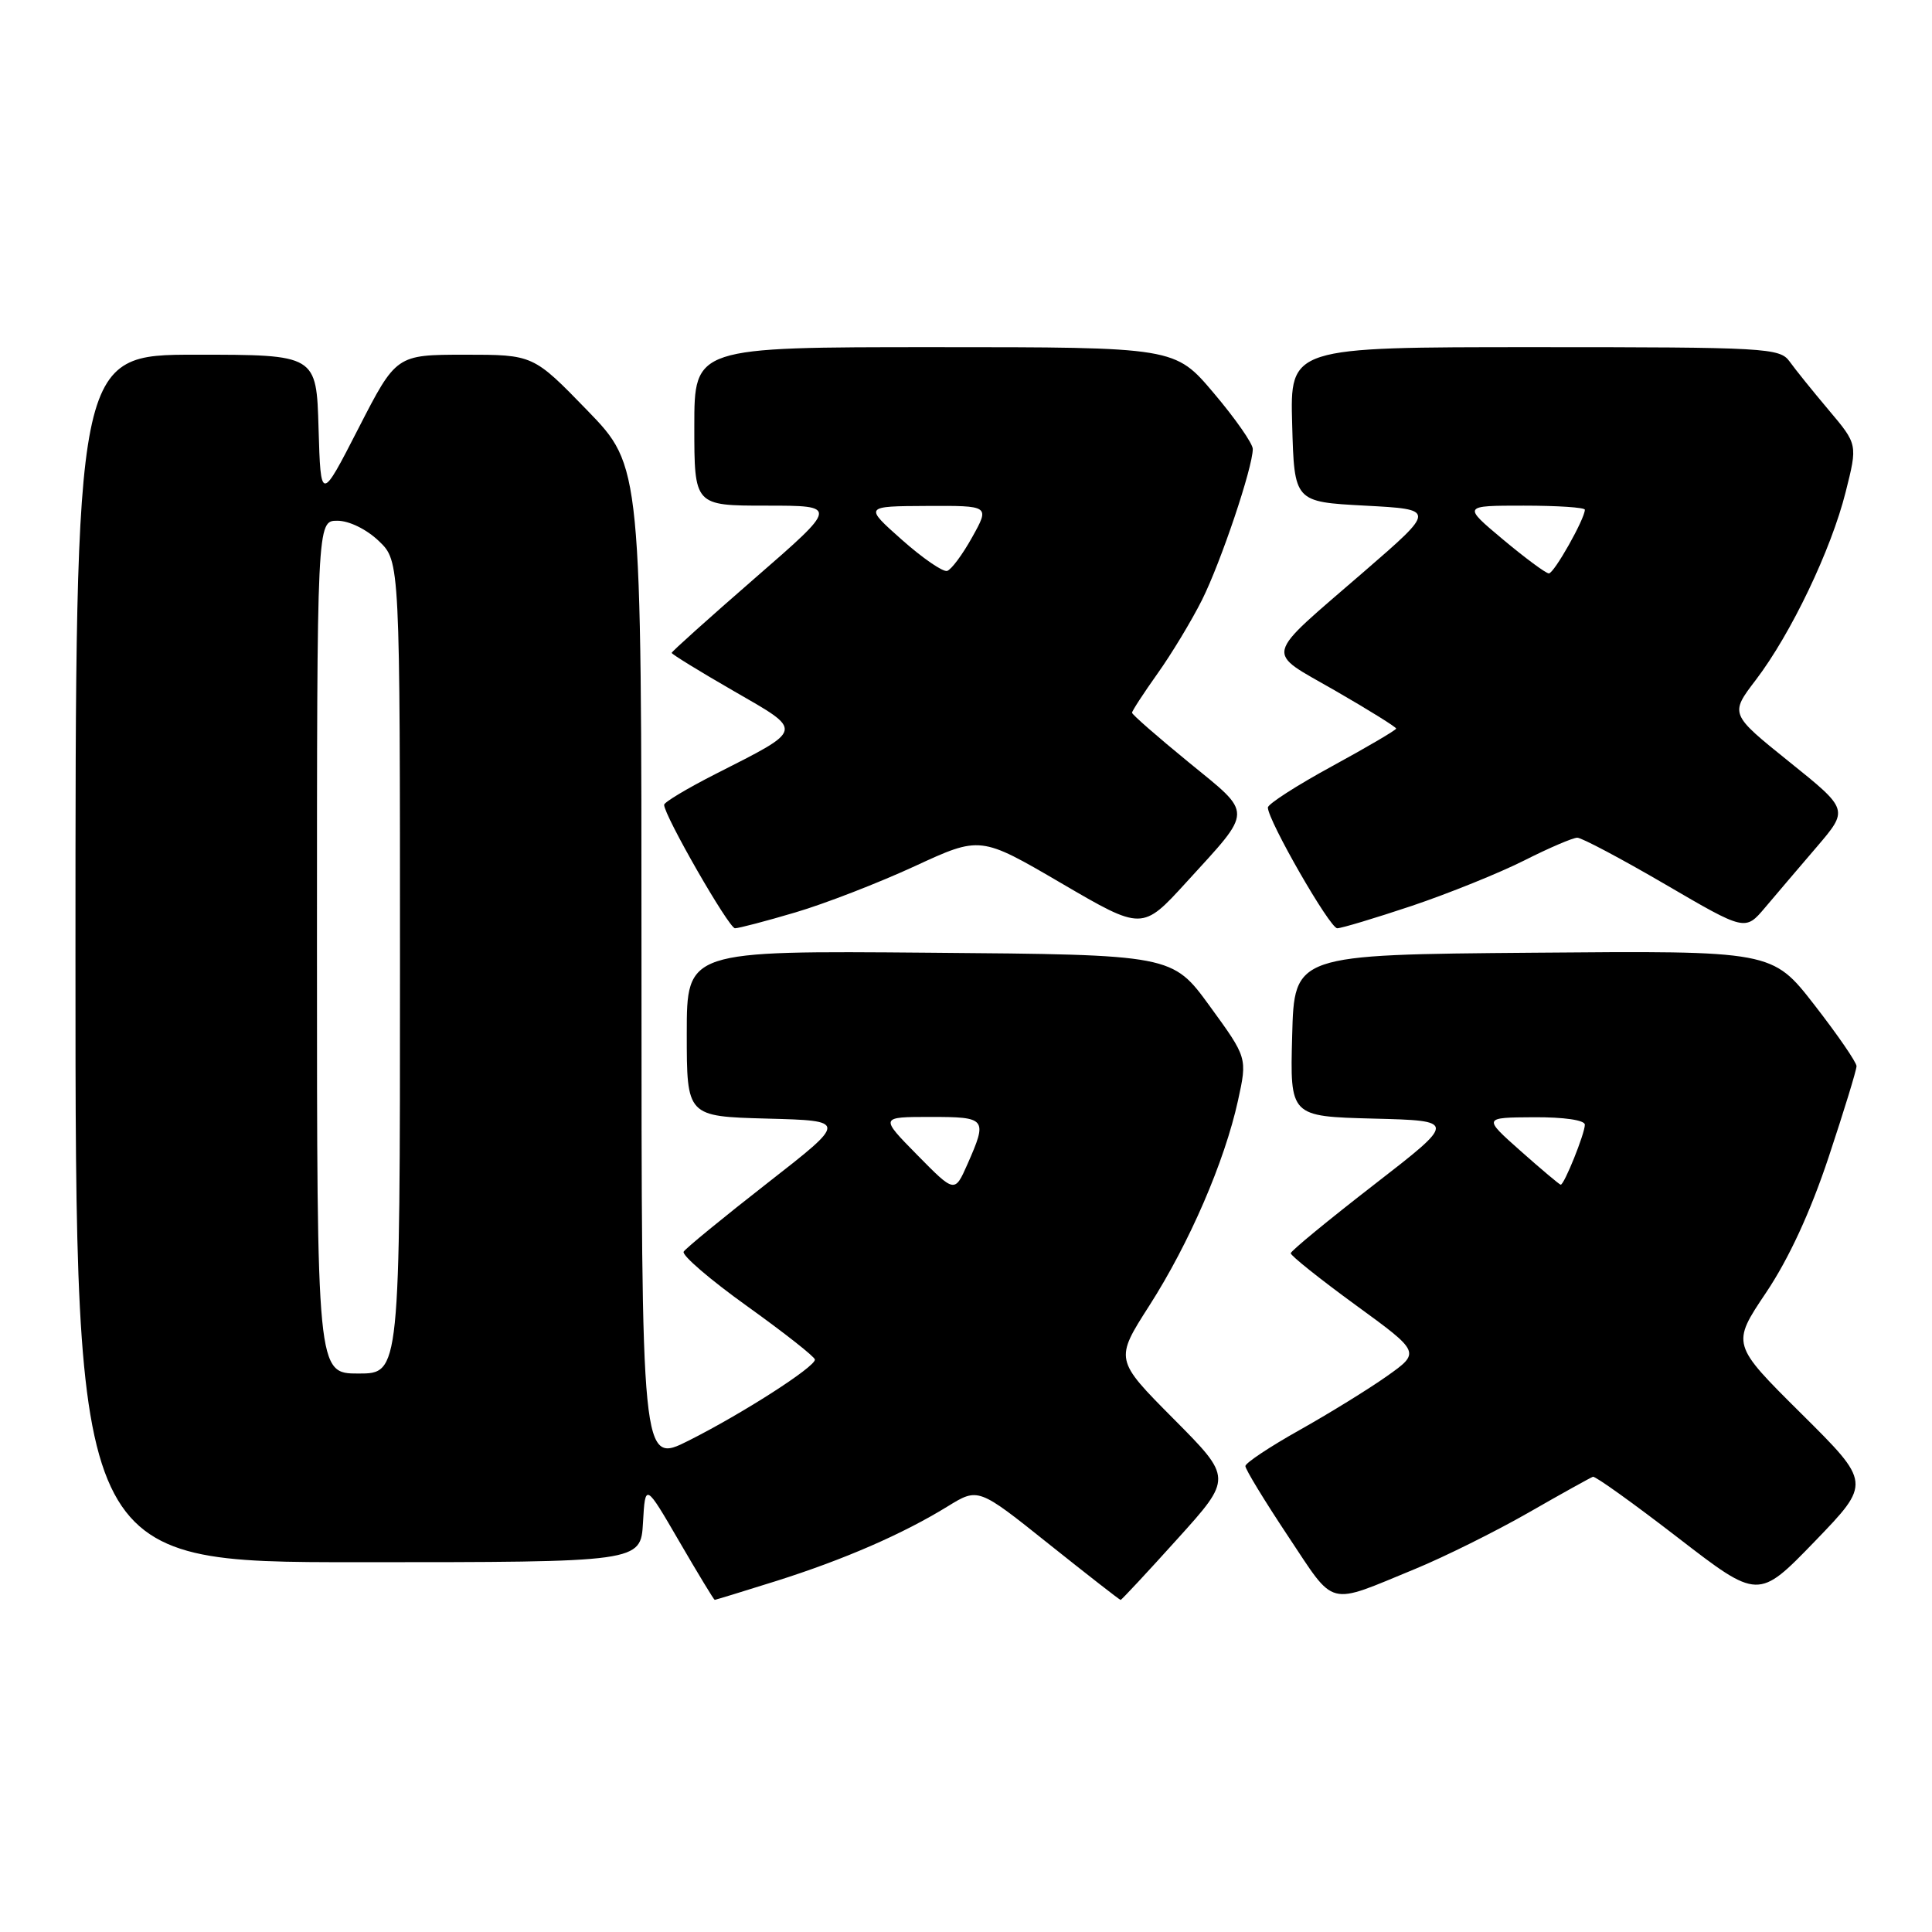 <?xml version="1.0" encoding="UTF-8" standalone="no"?>
<!DOCTYPE svg PUBLIC "-//W3C//DTD SVG 1.1//EN" "http://www.w3.org/Graphics/SVG/1.1/DTD/svg11.dtd" >
<svg xmlns="http://www.w3.org/2000/svg" xmlns:xlink="http://www.w3.org/1999/xlink" version="1.1" viewBox="0 0 256 256">
 <g >
 <path fill="currentColor"
d=" M 102.86 209.49 C 111.87 206.64 119.61 203.27 125.56 199.61 C 129.62 197.11 129.62 197.11 138.94 204.56 C 144.07 208.65 148.36 212.00 148.49 212.00 C 148.61 212.00 152.00 208.37 156.01 203.92 C 163.30 195.85 163.30 195.85 155.51 188.01 C 147.71 180.16 147.71 180.16 152.30 172.99 C 157.61 164.69 162.26 153.93 164.04 145.83 C 165.28 140.16 165.28 140.16 160.31 133.33 C 155.34 126.50 155.34 126.50 123.17 126.24 C 91.00 125.97 91.00 125.97 91.00 136.95 C 91.00 147.93 91.00 147.93 101.64 148.22 C 112.28 148.50 112.28 148.50 101.69 156.76 C 95.87 161.30 90.87 165.40 90.59 165.85 C 90.31 166.31 94.10 169.57 99.02 173.09 C 103.94 176.62 107.97 179.79 107.98 180.15 C 108.01 181.13 98.37 187.31 91.25 190.89 C 85.00 194.03 85.00 194.03 85.00 127.91 C 85.00 61.79 85.00 61.79 77.83 54.39 C 70.66 47.00 70.66 47.00 61.58 47.00 C 52.50 47.01 52.50 47.01 47.50 56.75 C 42.50 66.50 42.50 66.50 42.21 56.75 C 41.93 47.00 41.93 47.00 25.96 47.00 C 10.00 47.00 10.00 47.00 10.00 127.00 C 10.00 207.00 10.00 207.00 47.45 207.00 C 84.90 207.00 84.90 207.00 85.20 201.75 C 85.50 196.50 85.50 196.50 90.00 204.24 C 92.47 208.49 94.59 211.98 94.70 211.99 C 94.81 211.99 98.48 210.87 102.86 209.49 Z  M 187.52 207.89 C 191.38 206.30 198.13 202.95 202.52 200.44 C 206.91 197.92 210.76 195.79 211.07 195.68 C 211.39 195.58 216.45 199.21 222.32 203.74 C 232.99 211.97 232.99 211.97 240.47 204.24 C 247.94 196.50 247.94 196.50 238.68 187.31 C 229.42 178.12 229.42 178.12 234.02 171.27 C 237.03 166.78 239.89 160.59 242.31 153.31 C 244.34 147.20 246.00 141.78 246.00 141.27 C 246.00 140.76 243.49 137.11 240.42 133.16 C 234.83 125.97 234.83 125.97 203.17 126.24 C 171.50 126.50 171.50 126.50 171.22 137.22 C 170.93 147.93 170.93 147.93 181.97 148.22 C 193.01 148.50 193.01 148.50 182.04 157.00 C 176.00 161.68 171.05 165.75 171.03 166.06 C 171.01 166.37 174.88 169.46 179.61 172.91 C 188.23 179.19 188.23 179.19 183.77 182.35 C 181.32 184.08 176.10 187.30 172.18 189.50 C 168.26 191.70 165.04 193.84 165.02 194.26 C 165.01 194.68 167.55 198.85 170.66 203.53 C 177.03 213.09 175.70 212.75 187.52 207.89 Z  M 105.39 120.90 C 109.30 119.75 116.41 116.99 121.20 114.78 C 129.90 110.76 129.90 110.76 140.63 117.03 C 151.36 123.30 151.36 123.30 157.20 116.90 C 166.12 107.12 166.10 108.03 157.50 101.00 C 153.38 97.63 150.00 94.68 150.00 94.44 C 150.00 94.20 151.52 91.87 153.38 89.25 C 155.24 86.64 157.89 82.25 159.27 79.50 C 161.77 74.50 166.00 61.94 166.00 59.49 C 166.00 58.78 163.68 55.45 160.84 52.10 C 155.69 46.00 155.69 46.00 123.84 46.00 C 92.00 46.00 92.00 46.00 92.00 56.50 C 92.00 67.00 92.00 67.00 101.54 67.00 C 111.08 67.00 111.08 67.00 100.04 76.60 C 93.97 81.88 89.00 86.34 89.00 86.51 C 89.00 86.68 92.68 88.95 97.18 91.54 C 106.58 96.96 106.67 96.53 94.75 102.59 C 91.04 104.48 88.00 106.30 88.00 106.64 C 88.00 108.06 96.58 123.00 97.39 123.00 C 97.88 123.00 101.48 122.06 105.39 120.90 Z  M 187.08 120.03 C 191.95 118.39 198.64 115.69 201.94 114.03 C 205.24 112.36 208.42 111.00 209.00 111.00 C 209.58 111.00 214.82 113.78 220.65 117.18 C 231.25 123.37 231.25 123.37 233.88 120.26 C 235.32 118.56 238.40 114.93 240.73 112.22 C 244.96 107.27 244.96 107.27 237.08 100.94 C 229.21 94.61 229.21 94.61 232.65 90.10 C 237.31 83.99 242.64 72.85 244.56 65.19 C 246.15 58.88 246.15 58.88 242.32 54.34 C 240.22 51.85 237.88 48.95 237.13 47.90 C 235.83 46.10 234.05 46.00 203.34 46.00 C 170.93 46.00 170.93 46.00 171.22 56.25 C 171.50 66.50 171.50 66.50 180.88 67.00 C 190.26 67.50 190.26 67.50 180.79 75.70 C 167.19 87.48 167.53 86.10 176.93 91.52 C 181.37 94.08 185.00 96.34 185.00 96.54 C 185.00 96.73 181.18 98.98 176.50 101.53 C 171.82 104.08 168.00 106.54 168.00 107.00 C 168.00 108.71 176.21 123.00 177.19 123.00 C 177.75 123.00 182.20 121.66 187.08 120.03 Z  M 42.00 125.50 C 42.00 69.00 42.00 69.00 44.70 69.00 C 46.26 69.00 48.57 70.13 50.20 71.69 C 53.00 74.37 53.00 74.37 53.00 128.19 C 53.00 182.00 53.00 182.00 47.50 182.00 C 42.00 182.00 42.00 182.00 42.00 125.50 Z  M 121.54 153.04 C 116.58 148.00 116.58 148.00 123.29 148.00 C 130.73 148.00 130.87 148.19 128.18 154.29 C 126.50 158.08 126.50 158.08 121.54 153.04 Z  M 201.50 152.52 C 196.50 148.08 196.50 148.08 203.25 148.04 C 207.25 148.02 210.00 148.42 210.00 149.03 C 210.00 150.21 207.26 157.01 206.80 156.98 C 206.64 156.97 204.25 154.96 201.50 152.52 Z  M 119.50 71.52 C 114.50 67.08 114.50 67.08 122.82 67.04 C 131.15 67.00 131.15 67.00 128.82 71.18 C 127.55 73.47 126.05 75.49 125.50 75.65 C 124.95 75.82 122.25 73.96 119.50 71.52 Z  M 199.15 71.48 C 193.80 67.00 193.80 67.00 201.90 67.00 C 206.36 67.00 210.00 67.24 210.00 67.54 C 210.00 68.75 205.91 76.00 205.23 75.98 C 204.83 75.97 202.09 73.94 199.15 71.48 Z "/>
</g>
</svg>